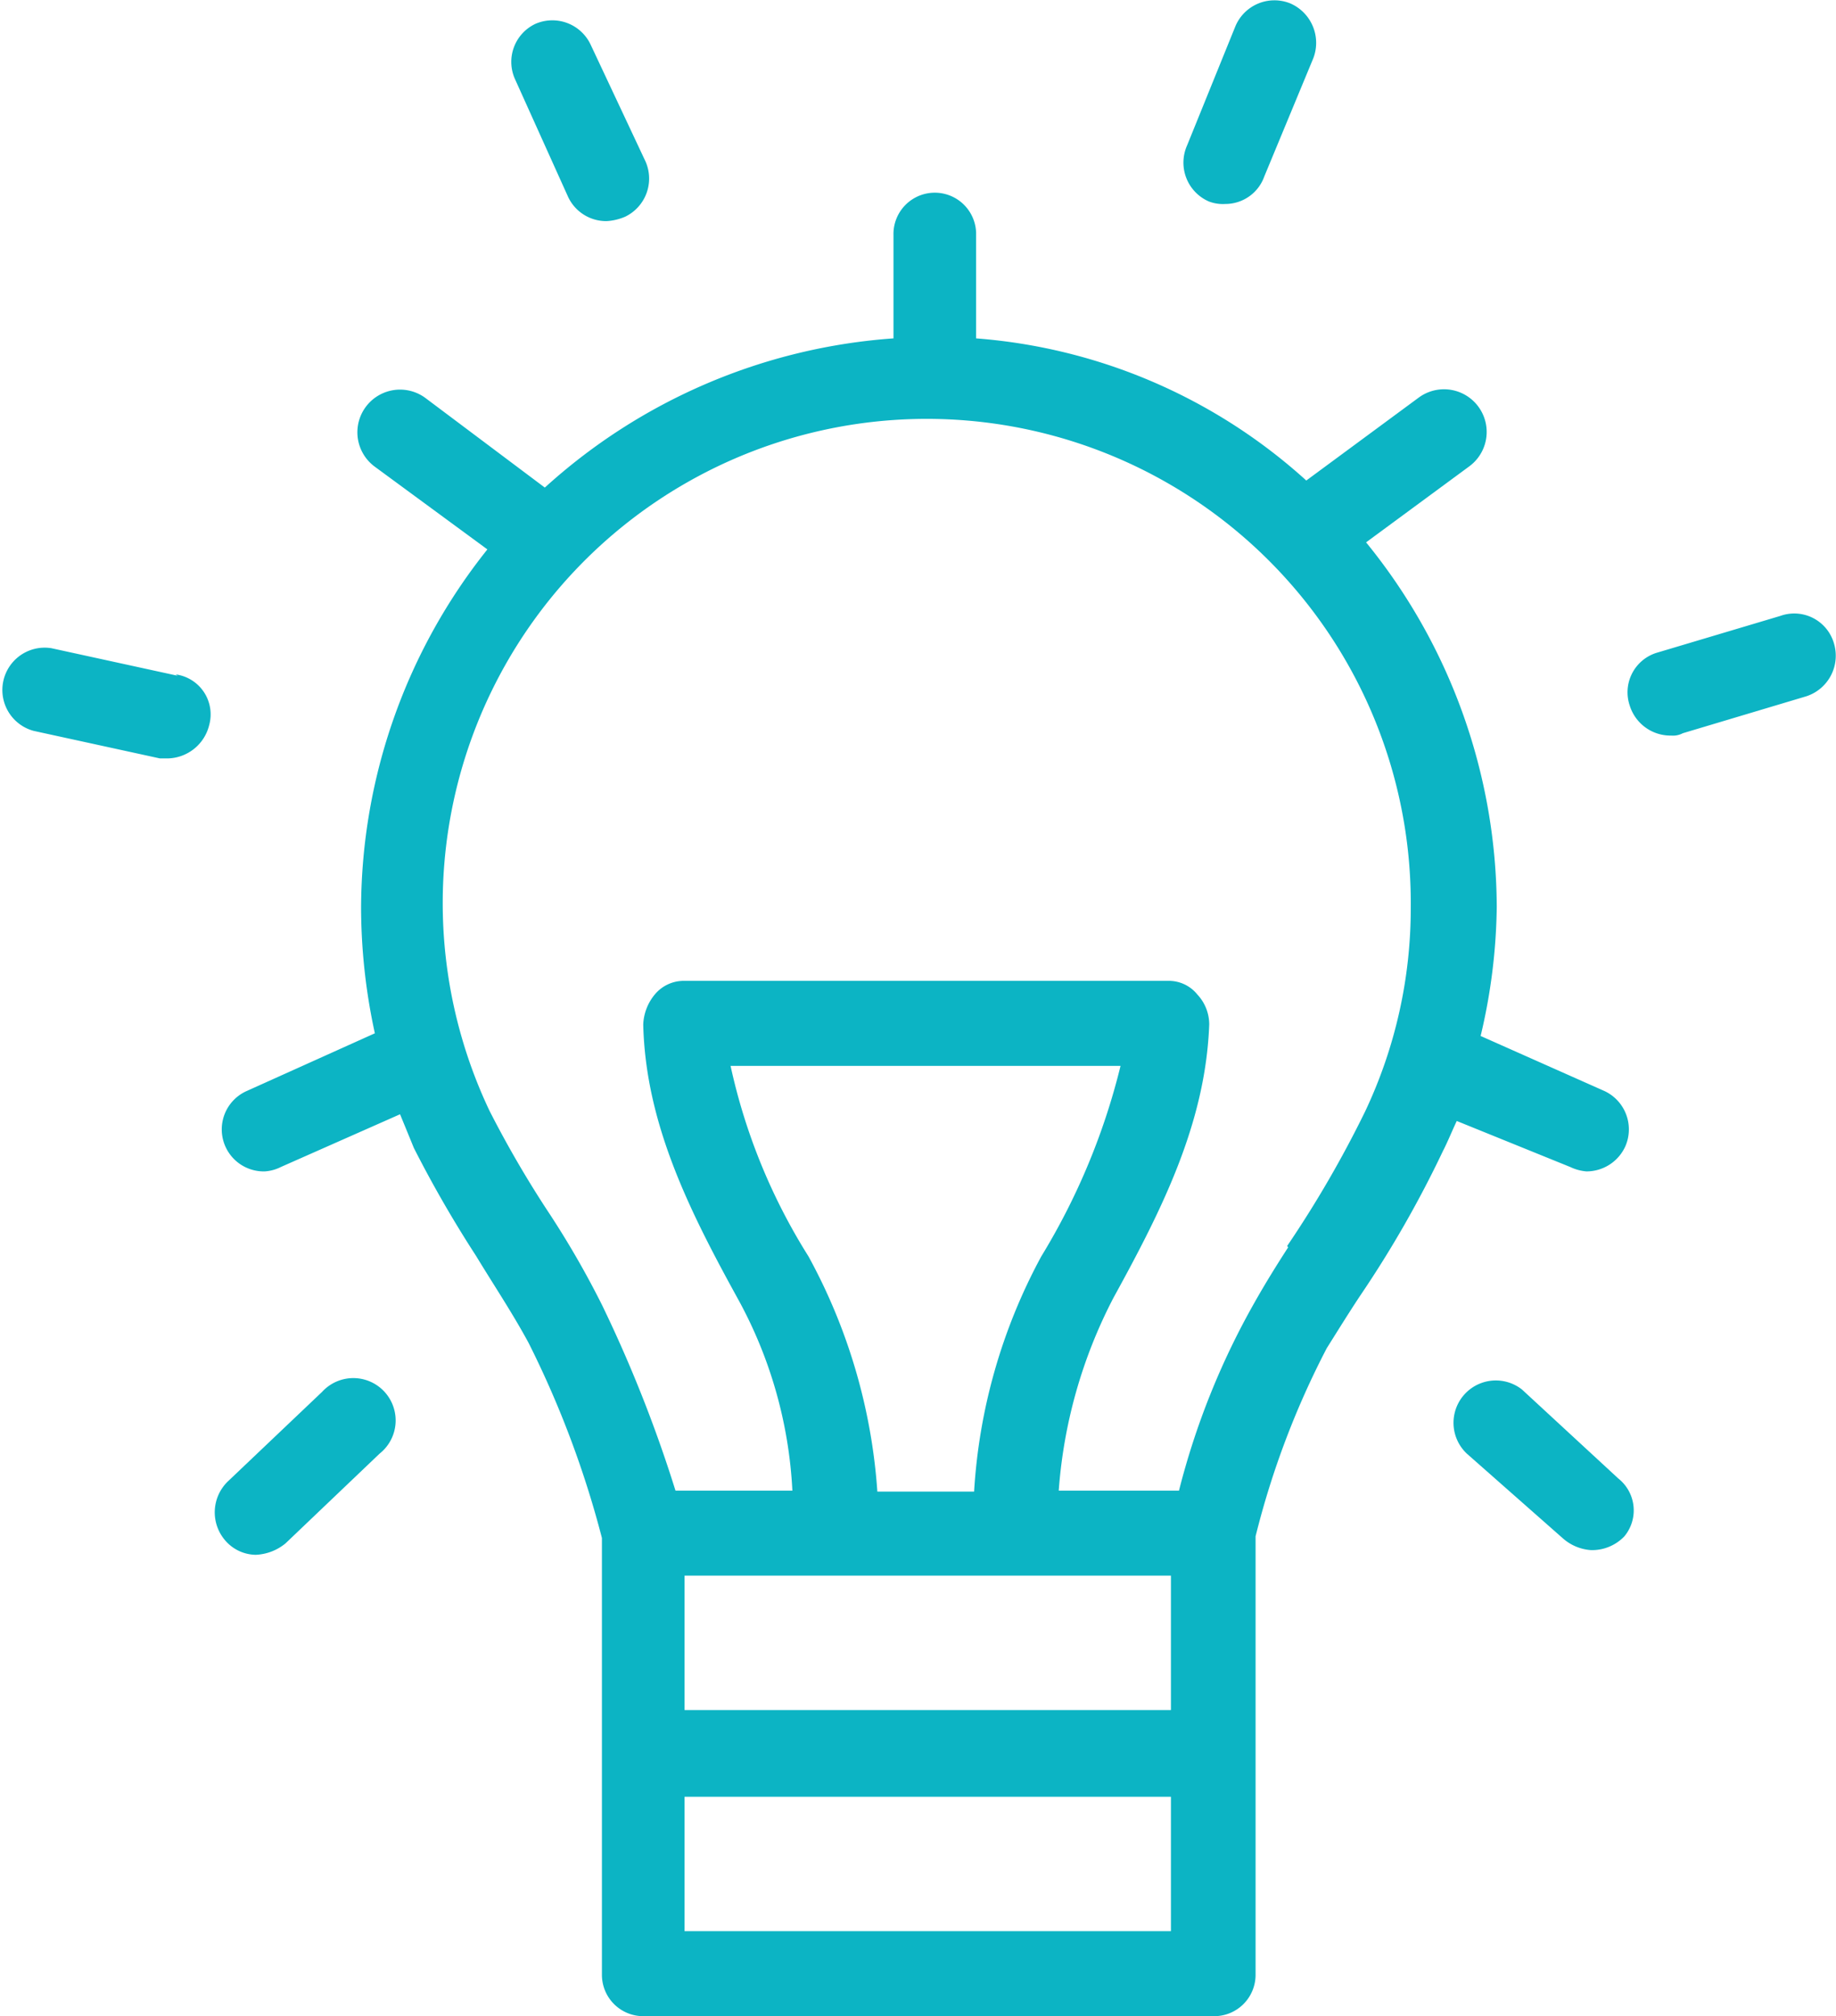 <svg id="Layer_1" data-name="Layer 1" xmlns="http://www.w3.org/2000/svg" width="54.66" height="60" viewBox="0 0 54.66 60"><defs><style> .cls-1 { fill: #0cb4c4; } </style></defs><path class="cls-1" d="M46.75,34.73a1.37,1.37,0,0,0,.48.13,1.27,1.27,0,0,0,1.16-.75,1.26,1.26,0,0,0-.62-1.64l-3.69-1.64A17.3,17.3,0,0,0,44.56,27a17.26,17.26,0,0,0-3.89-10.86l3.07-2.26a1.27,1.27,0,1,0-1.5-2.05L38.89,14.3a16.5,16.5,0,0,0-9.83-4.23V6.93A1.23,1.23,0,1,0,26.6,7v3.07a17.24,17.24,0,0,0-10.38,4.44l-3.56-2.67a1.27,1.27,0,0,0-1.5,2.05l3.35,2.46A17.17,17.17,0,0,0,10.75,27a17.65,17.65,0,0,0,.41,3.75L7.34,32.47a1.25,1.25,0,0,0,.54,2.39,1.23,1.23,0,0,0,.48-.13l3.55-1.57c.14.34.28.68.41,1a35.06,35.06,0,0,0,1.85,3.21c.54.89,1.09,1.71,1.57,2.6a29.29,29.29,0,0,1,2.18,5.8v13A1.23,1.23,0,0,0,19.15,60h17a1.23,1.23,0,0,0,1.23-1.23V45.72a25.31,25.31,0,0,1,2.12-5.6c.34-.54.68-1.09,1-1.57a32.54,32.54,0,0,0,2.46-4.3c.14-.27.28-.62.41-.89ZM24.07,37.39a17.71,17.71,0,0,1-2.32-5.67H33.36A20,20,0,0,1,31,37.39a16.78,16.78,0,0,0-2,7H26.12A17,17,0,0,0,24.07,37.39Zm10.79,9.5v4H20.38v-4Zm0,10.58H20.38v-4H34.86Zm3.49-20.35c-.35.54-.69,1.09-1,1.64a22.56,22.56,0,0,0-2.25,5.6H31.52a14.72,14.72,0,0,1,1.63-5.74C34.59,36,35.89,33.43,36,30.49a1.3,1.3,0,0,0-.35-.89,1.09,1.09,0,0,0-.88-.41H20.38a1.12,1.12,0,0,0-.89.41,1.49,1.49,0,0,0-.34.89c.07,2.94,1.37,5.53,2.8,8.13a13.21,13.21,0,0,1,1.64,5.74H20.11a40.06,40.06,0,0,0-2.19-5.53A26.94,26.94,0,0,0,16.28,36a31.6,31.6,0,0,1-1.7-2.93A14.41,14.41,0,1,1,42,27a14.12,14.12,0,0,1-1.36,6.08,32.74,32.74,0,0,1-2.32,4Z"></path><path class="cls-1" d="M5.29,20.11l-3.76-.82A1.26,1.26,0,0,0,1,21.75l3.76.82H5a1.3,1.3,0,0,0,1.23-1,1.2,1.2,0,0,0-1-1.5Z"></path><path class="cls-1" d="M16.9,5.83a1.25,1.25,0,0,0,1.16.75,1.63,1.63,0,0,0,.55-.13,1.26,1.26,0,0,0,.61-1.64L17.58,1.32A1.26,1.26,0,0,0,15.94.71a1.25,1.25,0,0,0-.61,1.64Z"></path><path class="cls-1" d="M36,6a1.17,1.17,0,0,0,.48.07,1.23,1.23,0,0,0,1.16-.82L39.1,1.73A1.28,1.28,0,0,0,38.41.1a1.26,1.26,0,0,0-1.63.68L35.34,4.33A1.26,1.26,0,0,0,36,6Z"></path><path class="cls-1" d="M54.6,19.15A1.23,1.23,0,0,0,53,18.33l-3.69,1.1A1.23,1.23,0,0,0,48.52,21a1.27,1.27,0,0,0,1.23.89.63.63,0,0,0,.35-.07l3.68-1.1a1.27,1.27,0,0,0,.82-1.57Z"></path><path class="cls-1" d="M45.31,41.35a1.26,1.26,0,0,0-1.64,1.91l2.87,2.53a1.41,1.41,0,0,0,.82.34,1.33,1.33,0,0,0,1-.41A1.21,1.21,0,0,0,48.18,44Z"></path><path class="cls-1" d="M9.59,41.42l-2.8,2.66a1.28,1.28,0,0,0-.07,1.78,1.22,1.22,0,0,0,.89.41,1.49,1.49,0,0,0,.89-.34l2.8-2.67a1.26,1.26,0,1,0-1.71-1.84Z"></path></svg>
